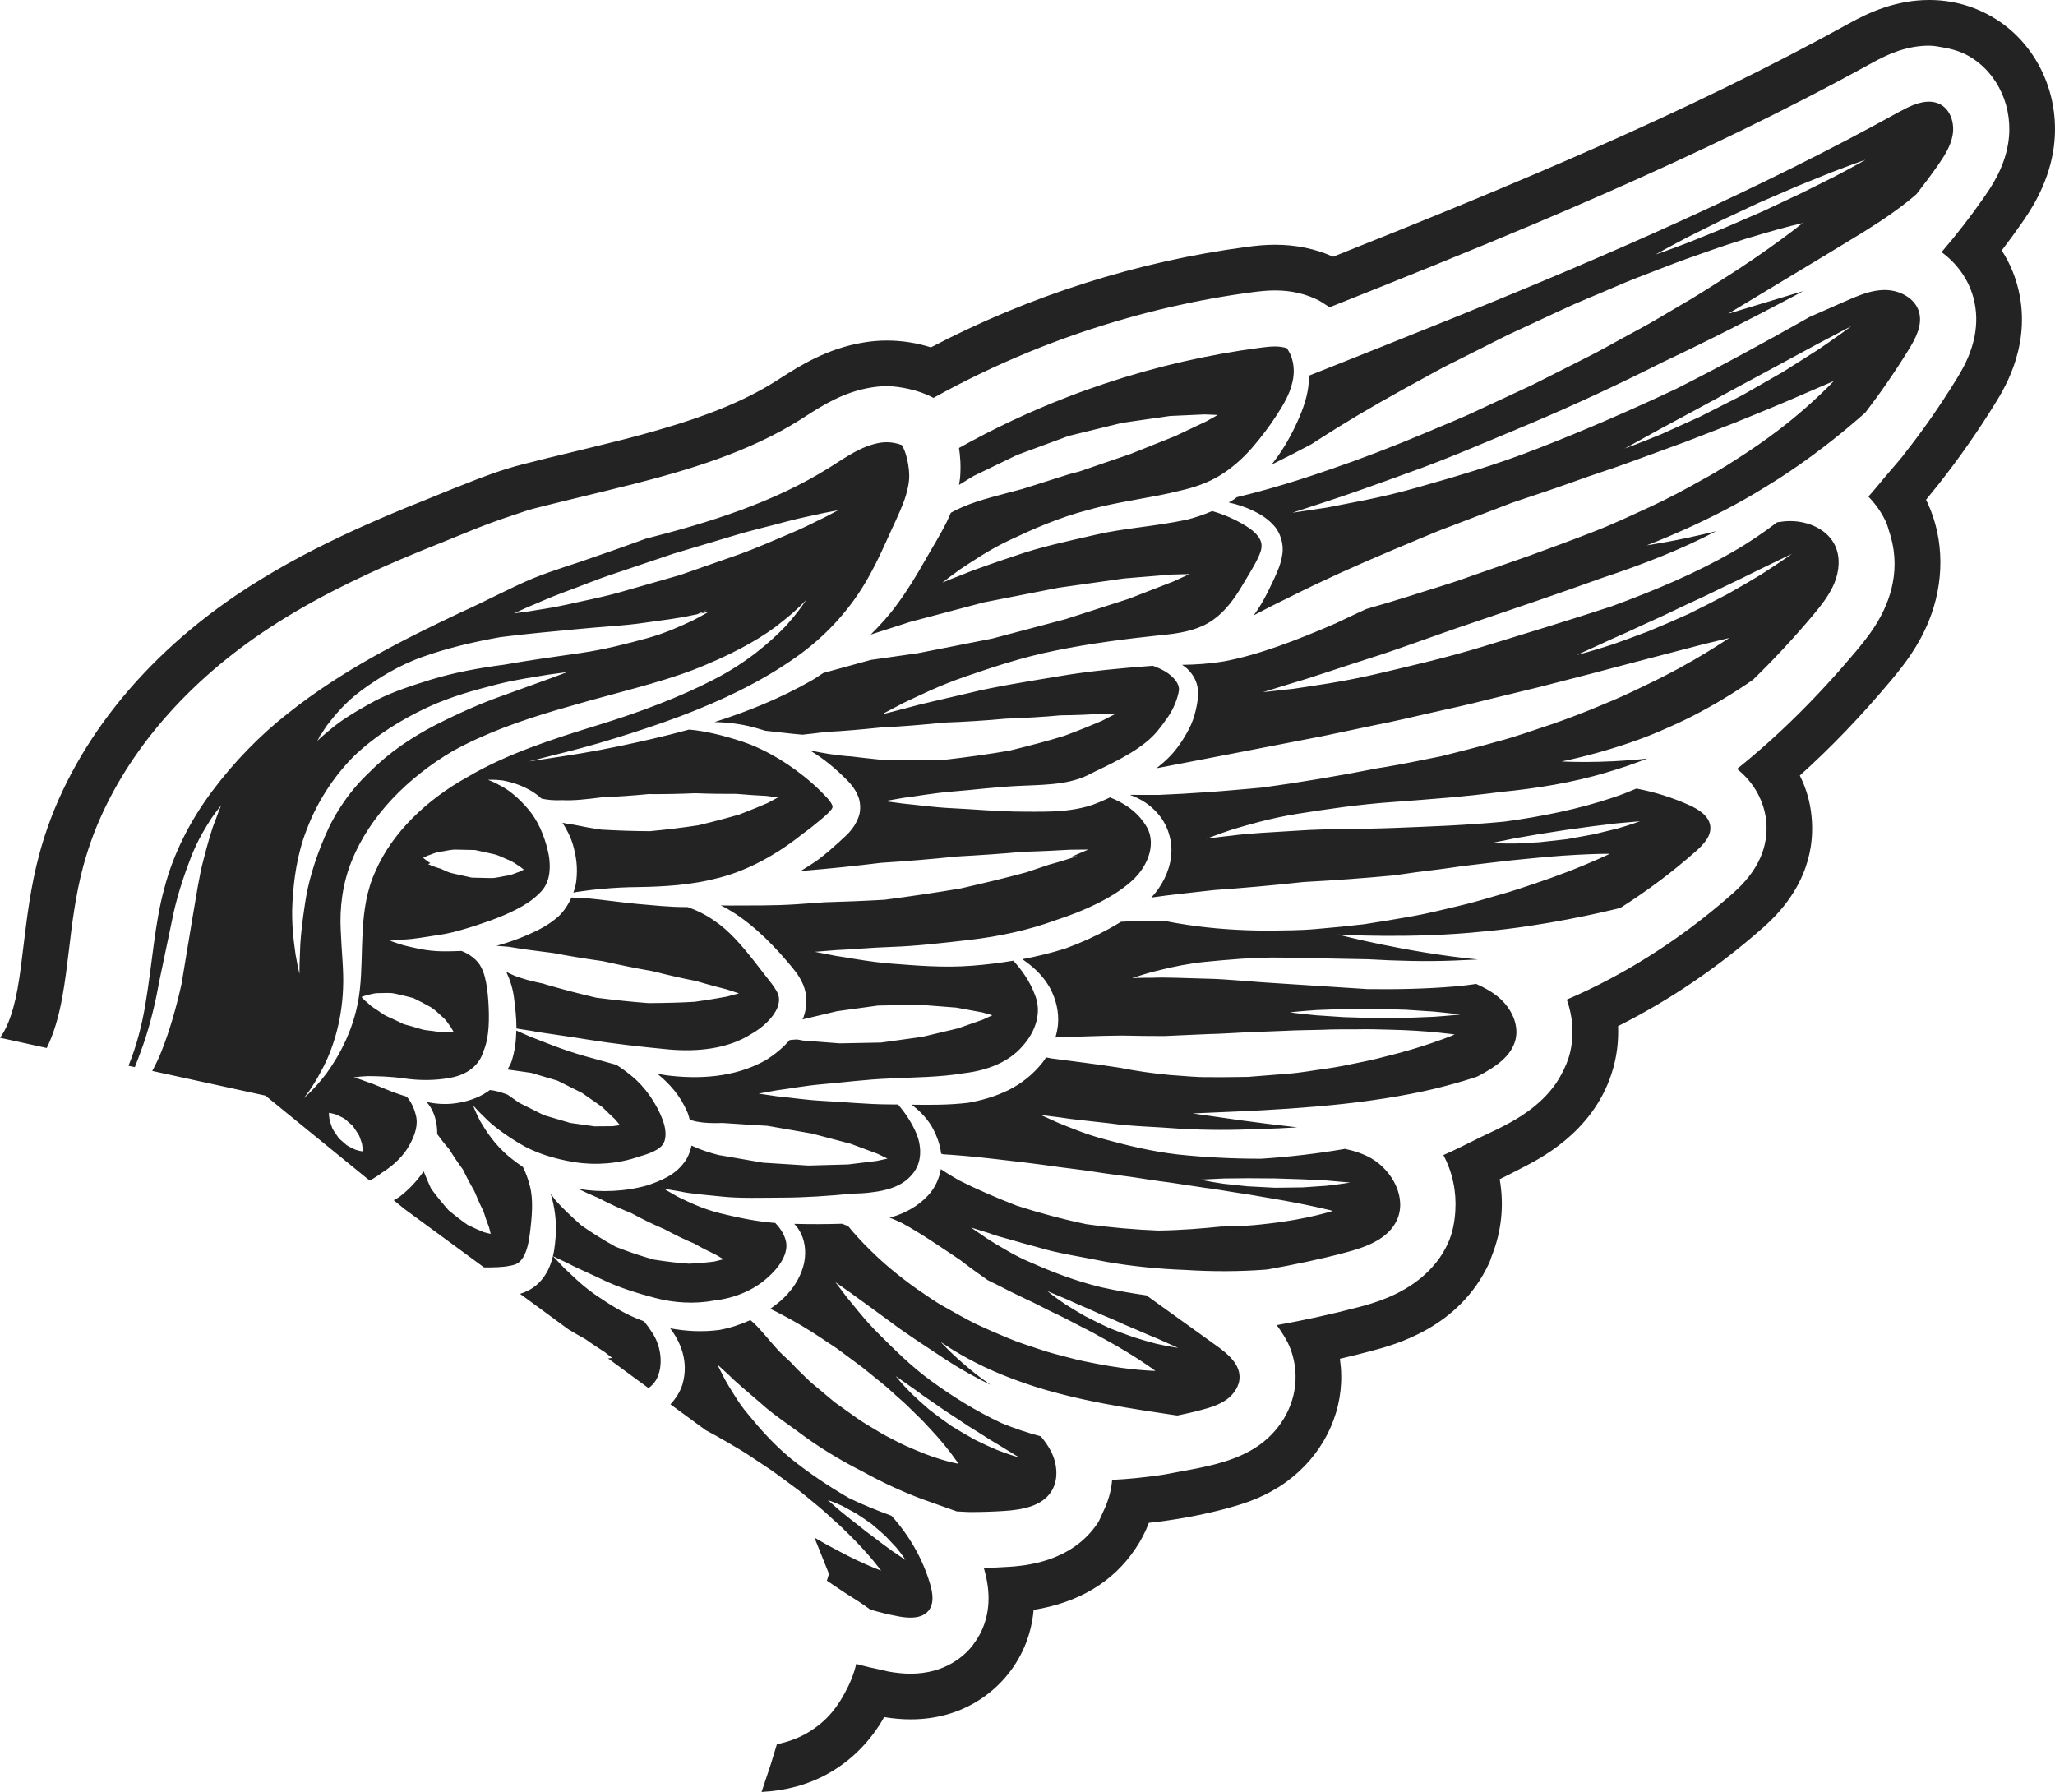 <svg version="1.1" id="图层_1" x="0px" y="0px" width="115.045px" height="100.314px" viewBox="0 0 115.045 100.314" enable-background="new 0 0 115.045 100.314" xml:space="preserve" xmlns="http://www.w3.org/2000/svg" xmlns:xlink="http://www.w3.org/1999/xlink" xmlns:xml="http://www.w3.org/XML/1998/namespace">
  <path fill="#232323" d="M113.167,12.511c-0.355,0.508-0.725,1.014-1.104,1.509c0.38,0.591,0.672,1.232,0.859,1.903
	c0.902,3.197-0.676,5.766-1.193,6.608c-0.944,1.532-1.985,3.029-3.101,4.449c-0.04,0.055-0.078,0.105-0.121,0.155
	c-0.233,0.295-0.462,0.577-0.682,0.843c0.039,0.073,0.072,0.147,0.106,0.219c0.917,2.018,0.931,4.426,0.034,6.607
	c-0.557,1.354-1.332,2.374-2.084,3.269c-1.676,2.002-3.367,3.764-5.122,5.342c0.354,0.707,0.578,1.471,0.654,2.262
	c0.17,1.609-0.159,3.991-2.676,6.221c-2.522,2.235-5.26,4.092-8.153,5.545c0.027,0.672-0.032,1.347-0.184,2.008
	c-0.834,3.623-3.917,5.256-4.936,5.797l-0.202,0.104c-0.04,0.021-0.079,0.042-0.12,0.061c-0.398,0.208-0.792,0.407-1.185,0.603
	c0.259,1.447,0.102,2.916-0.438,4.28c-0.054,0.136-0.089,0.275-0.151,0.411c-1.681,3.626-5.268,4.571-6.624,4.928
	c-0.565,0.153-1.146,0.295-1.728,0.43c0,0.011,0,0.025,0,0.037c0.041,0.289,0.066,0.584,0.07,0.879
	c0.041,2.306-1.092,4.521-3.029,5.942c-0.023,0.017-0.041,0.035-0.06,0.047c-1.098,0.788-2.188,1.163-3.134,1.42
	c-0.039,0.012-0.084,0.029-0.123,0.038c-1.436,0.385-2.914,0.662-4.42,0.82c-0.194,0.51-0.445,0.992-0.746,1.438
	c-1.248,1.868-3.165,3.024-5.709,3.438c-0.117,1.333-0.601,2.563-1.439,3.604c-0.754,0.941-2.468,2.523-5.451,2.523
	c-0.476,0-0.96-0.042-1.476-0.126c-0.75,1.335-1.833,2.435-3.148,3.167c-1.118,0.624-2.368,0.955-3.716,1.023l0.512-1.537
	l0.346-1.134c0.576-0.119,1.117-0.308,1.615-0.582c0.359-0.203,0.693-0.441,0.995-0.714c0.493-0.446,0.886-0.997,1.206-1.599
	c0.271-0.498,0.493-1.027,0.627-1.604c0.465,0.137,0.961,0.246,1.463,0.35c0.121,0.021,0.227,0.06,0.348,0.083
	c0.443,0.076,0.842,0.117,1.229,0.117c1.916,0,2.994-0.979,3.461-1.563c0.022-0.027,0.043-0.063,0.063-0.092
	c0.457-0.601,0.888-1.507,0.839-2.77c-0.02-0.44-0.094-0.926-0.25-1.456c-0.003-0.012-0.006-0.025-0.012-0.038
	c0.459-0.011,0.914-0.032,1.363-0.061c0.102-0.007,0.233-0.019,0.375-0.027c0.169-0.019,0.356-0.037,0.569-0.067
	c0.394-0.061,0.854-0.156,1.334-0.32c0.96-0.329,1.992-0.926,2.733-2.035c0.119-0.177,0.185-0.385,0.281-0.578
	c0.281-0.577,0.482-1.193,0.529-1.844c0.901-0.041,1.789-0.136,2.667-0.26c0.353-0.049,0.695-0.122,1.044-0.187
	c0.707-0.128,1.418-0.255,2.104-0.438c0.321-0.084,0.653-0.188,0.984-0.312c0.139-0.053,0.276-0.109,0.415-0.172
	c0.344-0.154,0.687-0.338,1.029-0.582c0.322-0.231,0.611-0.494,0.865-0.785c0.252-0.291,0.469-0.606,0.643-0.938
	c0.348-0.665,0.531-1.401,0.519-2.148c-0.006-0.304-0.039-0.588-0.095-0.853c-0.057-0.271-0.135-0.523-0.23-0.757
	c-0.126-0.305-0.287-0.575-0.454-0.831c-0.092-0.137-0.181-0.279-0.282-0.397c1.584-0.284,3.125-0.625,4.625-1.019
	c0.781-0.208,2.285-0.623,3.532-1.691c0.551-0.473,1.06-1.063,1.42-1.844c0.274-0.588,0.386-1.212,0.427-1.843
	c0.067-1.063-0.148-2.149-0.668-3.125c0.706-0.307,1.417-0.672,2.13-1.025c0.363-0.178,0.72-0.333,1.085-0.521
	c0.003-0.004,0.004-0.004,0.012-0.004c0.005-0.004,0.014-0.004,0.014-0.004v-0.007c0.072-0.041,0.15-0.075,0.226-0.115
	c0.603-0.319,1.921-1.029,2.824-2.321c0.111-0.159,0.21-0.331,0.308-0.51c0.209-0.385,0.394-0.801,0.504-1.277
	c0.165-0.727,0.165-1.476,0.008-2.203c-0.051-0.241-0.117-0.479-0.206-0.716c0.831-0.356,1.651-0.749,2.456-1.179
	c2.422-1.29,4.732-2.898,6.871-4.795c1.374-1.213,1.987-2.573,1.838-4.047c-0.039-0.356-0.138-0.831-0.383-1.338
	c-0.121-0.257-0.277-0.517-0.482-0.782c-0.202-0.262-0.455-0.523-0.765-0.773c2.315-1.856,4.528-4.049,6.675-6.608
	c0.065-0.079,0.132-0.163,0.201-0.245c0.526-0.642,1.084-1.392,1.479-2.356c0.157-0.382,0.276-0.776,0.354-1.168
	c0.205-1.021,0.114-2.043-0.211-2.972c-0.051-0.146-0.078-0.297-0.142-0.434c-0.122-0.272-0.271-0.535-0.441-0.78
	c-0.168-0.24-0.355-0.47-0.563-0.684c0.332-0.361,0.65-0.77,0.978-1.155c0.323-0.388,0.657-0.749,0.978-1.154
	c0.006-0.006,0.017-0.009,0.017-0.009l-0.003-0.006l-0.005-0.004c0.521-0.657,1.031-1.343,1.53-2.053
	c0.493-0.712,0.983-1.452,1.454-2.222c0.05-0.084,0.115-0.187,0.183-0.305c0.273-0.469,0.644-1.193,0.814-2.07
	c0.127-0.662,0.144-1.407-0.081-2.206c-0.285-1.015-0.923-1.881-1.769-2.5c0.842-0.983,1.637-2.003,2.371-3.062
	c0.393-0.564,1.122-1.611,1.352-2.992c0.338-2.002-0.551-3.983-2.207-4.926c-0.449-0.256-0.941-0.397-1.449-0.482
	c-0.252-0.045-0.501-0.096-0.768-0.096c-0.639,0-1.23,0.127-1.767,0.31c-0.532,0.184-1.008,0.426-1.409,0.647
	c-1.211,0.668-2.434,1.32-3.668,1.957c-4.932,2.548-10.024,4.852-15.156,7.023c-3.85,1.628-7.72,3.18-11.555,4.706
	c-0.07-0.051-0.15-0.094-0.224-0.141c-0.114-0.077-0.229-0.158-0.353-0.224c-0.726-0.379-1.562-0.577-2.475-0.577
	c-0.453,0-0.864,0.047-1.242,0.096c-1.557,0.203-3.111,0.486-4.648,0.839c-0.771,0.178-1.534,0.374-2.297,0.589
	c-3.803,1.062-7.493,2.577-10.941,4.491c-0.428-0.231-0.896-0.393-1.39-0.503c-0.396-0.086-0.803-0.151-1.223-0.151
	c-0.289,0-0.579,0.024-0.86,0.071c-1.559,0.249-2.736,1.008-3.685,1.613l-0.185,0.12l-0.141,0.089
	c-2.862,1.798-6.225,2.8-9.428,3.616c-0.138,0.031-0.275,0.065-0.412,0.099c-0.698,0.176-1.395,0.348-2.09,0.514
	c-0.999,0.242-2,0.483-2.997,0.738c-0.339,0.087-0.657,0.213-0.984,0.317c-1.028,0.329-2.024,0.708-2.971,1.103
	c-0.388,0.159-0.774,0.319-1.157,0.472c-0.726,0.284-1.507,0.604-2.324,0.951c-2.445,1.046-5.209,2.384-7.765,4.117
	c-4.475,3.036-7.75,6.97-9.391,11.225c-0.231,0.61-0.433,1.225-0.599,1.843c-0.43,1.611-0.62,3.185-0.8,4.706
	c-0.11,0.906-0.215,1.768-0.366,2.597c-0.204,1.138-0.496,2.089-0.872,2.859L0,58.095c0.268-0.348,0.689-1.121,0.983-2.741
	c0.136-0.755,0.235-1.579,0.338-2.449c0.188-1.529,0.392-3.268,0.872-5.057c1.481-5.552,5.396-10.707,11.024-14.524
	c0.933-0.631,1.889-1.207,2.841-1.743c1.038-0.583,2.065-1.098,3.08-1.579c1.662-0.786,3.263-1.458,4.662-2.008
	c0.354-0.14,0.708-0.287,1.122-0.458c0.342-0.143,0.73-0.29,1.095-0.435c0.994-0.398,2.043-0.797,3.196-1.095
	c1.01-0.262,2.021-0.507,3.052-0.753c0.819-0.201,1.638-0.396,2.456-0.605c0.824-0.207,1.652-0.434,2.479-0.68
	c2.192-0.645,4.354-1.448,6.203-2.613l0.318-0.203c1.029-0.656,2.577-1.65,4.658-1.984c0.413-0.068,0.842-0.104,1.268-0.104
	c0.841,0,1.679,0.131,2.468,0.382c5.497-2.883,11.591-4.823,17.7-5.625c0.438-0.059,0.967-0.119,1.573-0.119
	c1.165,0,2.255,0.225,3.246,0.669c10.055-4.006,19.826-8.055,28.948-13.094C104.576,0.729,106.114,0,107.995,0
	c1.245,0,2.416,0.309,3.483,0.916c2.579,1.471,3.974,4.513,3.462,7.566C114.614,10.423,113.638,11.834,113.167,12.511z
	 M21.385,65.648c-0.22,0.17-0.452,0.313-0.69,0.443l-5.836-4.756l-6.336-1.382c0.191-0.356,0.374-0.727,0.527-1.123
	c0.461-1.166,0.82-2.444,1.11-3.729c0.21-1.28,0.423-2.555,0.622-3.756c0.207-1.182,0.36-2.288,0.609-3.212
	c0.239-0.921,0.452-1.697,0.67-2.219c0.139-0.403,0.252-0.669,0.297-0.776c0.018-0.038,0.025-0.058,0.025-0.058
	s-0.211,0.249-0.54,0.721c-0.155,0.243-0.344,0.541-0.541,0.89c-0.196,0.352-0.398,0.763-0.583,1.225
	c-0.354,0.922-0.742,2.019-1.007,3.217c-0.249,1.188-0.516,2.454-0.778,3.721c-0.227,1.253-0.518,2.486-0.905,3.598
	c-0.156,0.449-0.317,0.878-0.481,1.289l-0.355-0.077c0.463-1.133,0.761-2.317,0.952-3.475c0.39-2.304,0.507-4.488,1.06-6.478
	c0.493-1.913,1.451-3.792,2.674-5.42c1.222-1.635,2.672-3.127,4.228-4.346c3.149-2.51,6.633-4.211,9.645-5.643
	c1.558-0.7,2.907-1.441,4.133-1.944c0.601-0.242,1.205-0.445,1.767-0.634c0.287-0.093,0.557-0.183,0.818-0.269
	c0.26-0.088,0.505-0.172,0.732-0.253c0.465-0.161,0.881-0.306,1.242-0.432c0.179-0.065,0.348-0.124,0.502-0.178
	c0.765-0.272,1.177-0.427,1.177-0.427c3.591-0.914,7.187-2.028,10.323-3.998c0.899-0.567,1.791-1.214,2.841-1.384
	c0.119-0.017,0.239-0.026,0.361-0.026c0.288,0,0.571,0.058,0.841,0.159c0.057,0.098,0.142,0.258,0.222,0.517
	c0.095,0.305,0.183,0.743,0.189,1.166c0.007,0.19-0.017,0.427-0.074,0.69c-0.055,0.267-0.139,0.564-0.257,0.87
	c-0.223,0.593-0.622,1.399-0.971,2.184c-0.357,0.794-0.737,1.582-1.198,2.348c-0.913,1.524-2.208,2.949-3.819,4.085
	c-2.01,1.43-4.295,2.485-6.439,3.298c-1.282,0.484-2.514,0.883-3.604,1.223c-0.363,0.112-0.712,0.219-1.05,0.316
	c-1.005,0.288-1.864,0.508-2.517,0.667c-0.864,0.219-1.359,0.346-1.359,0.346s0.506-0.077,1.389-0.212
	c0.889-0.13,2.152-0.33,3.658-0.642c1.171-0.247,2.503-0.541,3.912-0.929c0.794,0.062,1.857,0.294,3.051,0.695
	c1.281,0.441,2.645,1.25,3.873,2.333c0.302,0.265,0.607,0.574,0.872,0.865c0.118,0.142,0.202,0.273,0.229,0.355
	c0.025,0.087,0.015,0.077-0.001,0.132c-0.028,0.111-0.323,0.4-0.684,0.692c-0.343,0.291-0.697,0.568-1.056,0.826
	c-1.396,1.108-2.976,1.975-4.566,2.389c-0.393,0.104-0.786,0.193-1.18,0.259c-0.392,0.068-0.786,0.119-1.172,0.158
	c-0.776,0.075-1.529,0.102-2.23,0.112c-1.401,0.012-2.6,0.148-3.422,0.273c-0.068,0.013-0.124,0.026-0.188,0.039
	c0.081-0.226,0.145-0.452,0.167-0.677c0.042-0.36,0.042-0.705,0.007-1.034c-0.036-0.331-0.105-0.647-0.189-0.945
	c-0.136-0.471-0.352-0.881-0.594-1.257c0.207,0.051,0.415,0.084,0.632,0.11c0.498,0.105,1.015,0.199,1.543,0.274
	c0.866,0.052,1.795,0.083,2.724,0.088c0.927-0.088,1.848-0.199,2.705-0.33c0.85-0.201,1.636-0.412,2.303-0.606
	c0.665-0.254,1.203-0.481,1.579-0.642c0.372-0.198,0.578-0.31,0.578-0.31s-0.236-0.031-0.648-0.087
	c-0.406-0.02-0.986-0.052-1.677-0.113c-0.678,0.003-1.47-0.003-2.313-0.037c-0.837,0.038-1.729,0.056-2.618,0.049
	c-0.887,0.087-1.778,0.144-2.616,0.182c-0.847,0.108-1.585,0.191-2.21,0.157c-0.445,0.024-0.84-0.014-1.16-0.089
	c-0.034-0.033-0.067-0.068-0.103-0.097c-0.745-0.615-1.546-0.812-2.059-0.916c-0.536-0.066-0.831-0.033-0.831-0.033
	s0.293,0.091,0.726,0.34c0.223,0.113,0.474,0.282,0.732,0.501c0.259,0.216,0.524,0.482,0.784,0.787
	c0.529,0.604,0.917,1.476,1.121,2.392c0.105,0.457,0.129,0.943,0.045,1.369c-0.093,0.432-0.277,0.743-0.604,1.031
	c-0.618,0.621-1.736,1.116-2.68,1.46c-0.486,0.17-0.961,0.332-1.425,0.466c-0.459,0.139-0.903,0.25-1.324,0.317
	c-0.835,0.127-1.556,0.257-2.069,0.275c-0.51,0.058-0.81,0.059-0.81,0.059s0.276,0.11,0.782,0.264
	c0.506,0.119,1.248,0.327,2.164,0.337c0.334,0.004,0.701-0.005,1.078-0.021c0.146,0.056,0.287,0.126,0.422,0.209
	c0.135,0.086,0.263,0.185,0.376,0.298c0.122,0.115,0.225,0.254,0.306,0.414c0.082,0.157,0.149,0.336,0.199,0.529
	c0.104,0.389,0.158,0.837,0.195,1.316c0.064,0.973,0.069,2.074-0.273,2.855c-0.24,0.808-0.922,1.297-1.805,1.471
	c-0.868,0.172-1.788,0.166-2.609,0.046c-0.821-0.118-1.557-0.127-2.055-0.131c-0.507,0.022-0.788,0.073-0.788,0.073
	s0.281,0.071,0.735,0.248c0.471,0.138,1.086,0.46,1.896,0.724c0.104,0.035,0.218,0.071,0.329,0.105
	c0.22,0.239,0.407,0.605,0.51,1.019c0.15,0.536-0.031,1.112-0.354,1.693C22.604,64.695,22.037,65.243,21.385,65.648z M21.188,55.597
	c-0.274-0.003-0.524,0.094-0.685,0.122c-0.171,0.059-0.267,0.093-0.267,0.093s0.07,0.075,0.194,0.203
	c0.067,0.048,0.141,0.119,0.23,0.199c0.085,0.082,0.184,0.162,0.297,0.23c0.228,0.128,0.468,0.354,0.754,0.472
	c0.288,0.126,0.593,0.269,0.89,0.419c0.322,0.085,0.645,0.174,0.943,0.268c0.298,0.1,0.626,0.088,0.881,0.145
	c0.257,0.046,0.516,0.009,0.679,0.022c0.179-0.014,0.281-0.022,0.281-0.022s-0.051-0.088-0.142-0.244
	c-0.107-0.127-0.23-0.365-0.438-0.542c-0.101-0.087-0.209-0.196-0.33-0.303c-0.117-0.106-0.247-0.214-0.394-0.296
	c-0.294-0.164-0.611-0.328-0.934-0.487c-0.347-0.094-0.696-0.179-1.021-0.249C21.796,55.551,21.459,55.604,21.188,55.597z
	 M26.598,47.585c-0.355-0.011-0.713-0.018-1.044-0.023c-0.336-0.013-0.663,0.095-0.935,0.125c-0.272,0.037-0.511,0.166-0.673,0.211
	c-0.163,0.076-0.26,0.122-0.26,0.122s0.083,0.064,0.226,0.179c0.05,0.029,0.112,0.077,0.18,0.119
	c-0.071,0.037-0.123,0.058-0.123,0.058s0.081,0.037,0.225,0.099c0.118,0.034,0.289,0.108,0.483,0.157
	c0.216,0.099,0.447,0.224,0.714,0.273c0.326,0.072,0.671,0.151,1.022,0.226c0.355,0.011,0.711,0.016,1.047,0.024
	c0.334,0.008,0.666-0.103,0.938-0.136c0.138-0.019,0.263-0.062,0.378-0.104c0.11-0.046,0.213-0.085,0.292-0.108
	c0.165-0.08,0.259-0.124,0.259-0.124s-0.086-0.065-0.23-0.177c-0.146-0.081-0.35-0.255-0.608-0.357
	c-0.254-0.093-0.543-0.27-0.87-0.338C27.294,47.739,26.946,47.661,26.598,47.585z M28.78,34.335c0,0,0.018,0,0.056-0.007
	c0.034-0.005,0.089-0.011,0.16-0.022c0.141-0.017,0.342-0.043,0.606-0.08c0.51-0.093,1.265-0.181,2.134-0.38
	c0.869-0.202,1.904-0.389,2.981-0.694c1.075-0.306,2.22-0.635,3.366-0.964c1.127-0.395,2.254-0.788,3.305-1.157
	c0.525-0.19,1.028-0.395,1.503-0.593c0.472-0.199,0.915-0.393,1.331-0.564c0.414-0.172,0.787-0.346,1.116-0.507
	c0.325-0.163,0.611-0.305,0.851-0.416c0.464-0.245,0.729-0.386,0.729-0.386s-0.296,0.058-0.812,0.156
	c-0.507,0.122-1.249,0.252-2.111,0.485c-0.862,0.242-1.884,0.464-2.944,0.79c-1.068,0.319-2.209,0.657-3.347,0.999
	c-1.126,0.378-2.248,0.758-3.306,1.115c-1.058,0.344-2.021,0.759-2.861,1.058c-0.839,0.308-1.519,0.632-2.002,0.823
	c-0.119,0.058-0.229,0.104-0.32,0.146c-0.188,0.085-0.316,0.146-0.385,0.175C28.799,34.328,28.78,34.335,28.78,34.335z
	 M17.949,41.155c-0.119,0.203-0.188,0.322-0.188,0.322s0.019-0.015,0.053-0.047c0.061-0.061,0.191-0.183,0.383-0.346
	c0.096-0.081,0.205-0.173,0.332-0.275c0.486-0.418,1.254-0.912,2.189-1.425c0.934-0.534,2.119-0.94,3.391-1.333
	c1.274-0.392,2.688-0.655,4.125-0.842c1.427-0.256,2.886-0.448,4.262-0.651c1.38-0.199,2.657-0.536,3.74-0.833
	c1.091-0.299,1.947-0.716,2.54-0.984c0.584-0.303,0.901-0.498,0.901-0.498s-0.165,0.044-0.453,0.104
	c0.232-0.129,0.365-0.211,0.365-0.211s-0.197,0.097-0.556,0.251c-0.107,0.023-0.225,0.045-0.354,0.07
	c-0.628,0.145-1.544,0.259-2.623,0.409c-1.081,0.163-2.358,0.214-3.73,0.353c-1.364,0.136-2.842,0.256-4.331,0.451
	c-1.479,0.265-2.964,0.612-4.313,1.095c-0.34,0.118-0.665,0.253-0.98,0.399c-0.629,0.293-1.204,0.626-1.723,0.97
	c-0.261,0.168-0.505,0.34-0.736,0.511c-0.232,0.171-0.445,0.344-0.638,0.519c-0.192,0.176-0.368,0.35-0.528,0.521
	c-0.316,0.339-0.566,0.659-0.769,0.918c-0.114,0.164-0.202,0.304-0.276,0.426c-0.149,0.178-0.234,0.289-0.234,0.289
	S17.853,41.254,17.949,41.155z M16.813,52.853c0.039-0.624,0.129-1.396,0.262-2.262c0.164-1.16,0.553-2.468,1.117-3.777
	c0.141-0.329,0.296-0.658,0.475-0.978c0.174-0.317,0.37-0.632,0.582-0.938c0.418-0.608,0.911-1.181,1.461-1.693
	c0.534-0.54,1.121-1.024,1.736-1.458c0.617-0.43,1.264-0.815,1.904-1.145c1.292-0.66,2.549-1.218,3.668-1.614
	c1.118-0.404,2.055-0.746,2.708-0.98c0.656-0.243,1.032-0.384,1.032-0.384s-0.399,0.053-1.091,0.148
	c-0.689,0.123-1.687,0.247-2.856,0.543c-1.164,0.304-2.547,0.656-3.939,1.312c-1.387,0.654-2.814,1.522-4.031,2.678
	c-1.191,1.185-2.103,2.64-2.654,4.095c-0.576,1.452-0.744,2.902-0.814,4.116c-0.019,0.304-0.022,0.599-0.015,0.874
	c0.005,0.277,0.02,0.541,0.04,0.785c0.042,0.494,0.102,0.918,0.15,1.265c0.119,0.695,0.221,1.083,0.221,1.083
	s-0.013-0.404,0.022-1.098C16.793,53.255,16.802,53.062,16.813,52.853z M18.278,60.089c0.348-0.485,0.754-1.119,1.103-1.9
	c0.349-0.779,0.646-1.712,0.763-2.781c0.241-2.125-0.106-4.515,0.877-6.639c0.933-2.163,2.89-4.017,5.136-5.262
	c2.233-1.321,4.801-2.135,7.227-2.887c2.432-0.742,4.714-1.612,6.56-2.571c1.863-0.949,3.195-2.12,4.025-2.982
	c0.812-0.899,1.162-1.485,1.162-1.485s-0.451,0.521-1.38,1.247c-0.91,0.752-2.363,1.602-4.205,2.371
	c-1.84,0.803-4.115,1.351-6.575,2.03c-0.613,0.173-1.239,0.352-1.878,0.538c-1.908,0.571-3.893,1.251-5.771,2.291
	c-2.446,1.45-4.605,3.567-5.639,6.153c-0.522,1.279-0.672,2.666-0.608,3.861c0.046,1.206,0.179,2.285,0.131,3.263
	c-0.074,1.945-0.638,3.558-1.202,4.578c-0.271,0.524-0.524,0.916-0.707,1.177c-0.192,0.257-0.294,0.394-0.294,0.394
	s0.124-0.115,0.357-0.338C17.589,60.918,17.911,60.573,18.278,60.089z M20.31,64.455c0,0-0.003-0.059-0.007-0.159
	c-0.021-0.086-0.016-0.236-0.069-0.37c-0.056-0.129-0.087-0.311-0.185-0.449c-0.095-0.142-0.192-0.292-0.296-0.444
	c-0.134-0.119-0.272-0.239-0.398-0.349c-0.123-0.116-0.301-0.167-0.425-0.241c-0.122-0.069-0.274-0.087-0.359-0.116
	c-0.101-0.018-0.157-0.028-0.157-0.028s0.003,0.059,0.006,0.162c0.021,0.087,0.018,0.238,0.069,0.371
	c0.057,0.129,0.086,0.313,0.184,0.453c0.095,0.14,0.196,0.287,0.297,0.438c0.137,0.12,0.271,0.239,0.399,0.353
	c0.129,0.112,0.304,0.167,0.424,0.238c0.125,0.07,0.274,0.087,0.359,0.118C20.251,64.448,20.31,64.455,20.31,64.455z M38.498,50.779
	c-1.03,0.009-1.988-0.11-2.824-0.176c-1.054-0.104-1.961-0.238-2.692-0.304c-0.246-0.022-0.471-0.037-0.674-0.039
	c-0.115-0.01-0.213-0.011-0.318-0.016c-0.174,0.395-0.418,0.765-0.713,1.046c-0.55,0.493-1.152,0.792-1.712,1.035
	c-0.557,0.244-1.124,0.444-1.687,0.599c-0.027,0.012-0.058,0.014-0.09,0.023c0.218,0.019,0.449,0.04,0.697,0.056
	c0.725,0.126,1.573,0.237,2.473,0.346c0.892,0.171,1.838,0.326,2.793,0.458c0.938,0.213,1.883,0.404,2.771,0.559
	c0.884,0.222,1.719,0.413,2.438,0.55c0.714,0.212,1.316,0.368,1.739,0.475c0.428,0.143,0.671,0.219,0.671,0.219
	s-0.249,0.068-0.68,0.182c-0.437,0.081-1.057,0.187-1.81,0.29c-0.753,0.047-1.627,0.068-2.573,0.074
	c-0.937-0.07-1.934-0.175-2.931-0.304c-0.976-0.229-1.943-0.484-2.847-0.746c-0.034-0.014-0.062-0.026-0.093-0.036
	c-0.419-0.086-0.84-0.18-1.239-0.312c-0.311-0.088-0.589-0.216-0.854-0.353c0.214,0.452,0.368,0.943,0.43,1.431
	c0.068,0.551,0.14,1.131,0.14,1.742c0.204,0.032,0.474,0.073,0.822,0.128c0.192,0.04,0.407,0.071,0.641,0.109
	c0.704,0.108,1.578,0.225,2.57,0.389c1.313,0.214,2.893,0.394,4.491,0.546c1.596,0.14,3.3-0.024,4.607-0.857
	c0.654-0.363,1.251-0.926,1.477-1.484c0.106-0.288,0.12-0.507,0.041-0.737c-0.086-0.249-0.31-0.548-0.575-0.878
	c-0.255-0.329-0.502-0.652-0.747-0.962c-0.732-0.93-1.437-1.745-2.225-2.271C39.511,51.201,38.99,50.953,38.498,50.779z
	 M36.836,77.025c0.147-0.365,0.181-0.796,0.124-1.223c-0.029-0.214-0.084-0.424-0.157-0.624c-0.073-0.2-0.168-0.388-0.279-0.557
	c-0.149-0.236-0.304-0.449-0.469-0.65c-1.094-0.389-1.989-0.988-2.733-1.493c-0.795-0.552-1.352-1.14-1.759-1.513
	c-0.383-0.409-0.603-0.642-0.603-0.642s0.287,0.138,0.79,0.377c0.483,0.261,1.216,0.569,2.043,0.965
	c0.83,0.399,1.847,0.725,2.897,0.999c1.055,0.278,2.211,0.347,3.312,0.138c1.108-0.127,2.162-0.562,2.919-1.235
	c0.757-0.645,1.27-1.471,1.058-2.156c-0.099-0.36-0.324-0.68-0.575-0.946c-1.141-0.09-2.203-0.33-3.104-0.548
	c-1.011-0.253-1.796-0.651-2.333-0.908c-0.136-0.075-0.251-0.14-0.351-0.199c-0.308-0.173-0.465-0.277-0.465-0.277
	s0.084,0.018,0.24,0.052c0.155,0.026,0.387,0.069,0.679,0.113c0.285,0.066,0.64,0.112,1.045,0.157
	c0.201,0.022,0.419,0.045,0.643,0.065c0.225,0.022,0.46,0.045,0.707,0.07c0.984,0.101,2.138,0.059,3.369,0.055
	c1.23-0.005,2.55-0.093,3.878-0.223c0.33-0.006,0.651-0.022,0.959-0.057c0.306-0.034,0.599-0.08,0.87-0.147
	c0.548-0.136,1.018-0.353,1.363-0.697c0.34-0.33,0.532-0.696,0.593-1.148c0.059-0.447-0.029-0.93-0.202-1.337
	c-0.139-0.323-0.305-0.621-0.481-0.888c-0.175-0.27-0.361-0.509-0.534-0.716c-0.153,0-0.303-0.004-0.448-0.004
	c-1.362-0.005-2.634-0.145-3.726-0.195c-1.089-0.058-2.002-0.209-2.635-0.263c-0.639-0.096-1-0.148-1-0.148s0.36-0.066,0.994-0.181
	c0.635-0.078,1.54-0.257,2.629-0.351c1.084-0.088,2.354-0.262,3.711-0.313c1.363-0.07,2.834-0.069,4.146-0.296
	c1.335-0.152,2.529-0.629,3.289-1.511c0.772-0.849,1.069-1.91,0.72-2.82c-0.293-0.831-0.812-1.511-1.229-1.968
	c-0.762,0.126-1.527,0.22-2.262,0.277c-1.667,0.135-3.215-0.014-4.521-0.11c-0.33-0.024-0.641-0.059-0.939-0.095
	c-0.894-0.112-1.641-0.261-2.207-0.339c-0.754-0.147-1.184-0.231-1.184-0.231s0.437-0.037,1.201-0.096
	c0.765-0.027,1.852-0.135,3.143-0.18c1.296-0.042,2.794-0.214,4.366-0.396c1.574-0.186,3.229-0.53,4.783-1.101
	c1.549-0.503,3.154-1.222,4.209-2.156c1.043-0.912,1.45-2.276,0.791-3.201c-0.512-0.804-1.312-1.259-1.976-1.515
	c-0.028,0.012-0.055,0.029-0.079,0.042c-0.339,0.155-0.757,0.347-1.19,0.468c-0.424,0.117-0.846,0.184-1.256,0.229
	c-0.817,0.081-1.583,0.062-2.299,0.059c-1.44-0.001-2.787-0.137-3.938-0.188c-1.152-0.053-2.115-0.202-2.786-0.259
	c-0.673-0.093-1.062-0.141-1.062-0.141s0.387-0.069,1.056-0.185c0.668-0.078,1.625-0.263,2.774-0.356
	c1.151-0.087,2.492-0.27,3.932-0.323c0.722-0.03,1.446-0.051,2.128-0.154c0.345-0.053,0.67-0.127,0.979-0.23
	c0.15-0.048,0.298-0.109,0.448-0.18c0.15-0.07,0.308-0.152,0.483-0.24c1.323-0.63,2.705-1.321,3.471-2.254
	c0.2-0.242,0.394-0.506,0.579-0.775c0.163-0.232,0.299-0.487,0.409-0.757c0.108-0.254,0.196-0.568,0.216-0.743
	c0.021-0.165-0.037-0.351-0.164-0.527c-0.321-0.439-0.814-0.68-1.297-0.854c-1.81,0.133-3.53,0.296-5.186,0.574
	c-0.465,0.079-0.92,0.154-1.369,0.228c-0.894,0.149-1.749,0.297-2.549,0.458c-0.401,0.081-0.783,0.165-1.154,0.257
	c-1.468,0.349-2.714,0.614-3.571,0.86c-0.863,0.224-1.359,0.35-1.359,0.35s0.453-0.238,1.247-0.656
	c0.809-0.375,1.964-0.958,3.421-1.459c1.46-0.5,3.173-1.087,5.071-1.464c1.877-0.39,3.988-0.662,5.963-0.869
	c0.967-0.086,1.873-0.257,2.584-0.673c0.711-0.402,1.279-1.086,1.755-1.845c0.438-0.745,1.028-1.638,1.196-2.2
	c0.075-0.293,0.048-0.504-0.119-0.756c-0.169-0.247-0.444-0.472-0.741-0.646c-0.635-0.392-1.275-0.65-1.866-0.818
	c-0.463,0.2-0.936,0.357-1.409,0.48c-1.872,0.394-3.582,0.477-5.176,0.858c-0.399,0.092-0.79,0.177-1.174,0.268
	c-0.384,0.087-0.759,0.179-1.124,0.268c-0.732,0.182-1.422,0.377-2.045,0.593c-0.31,0.104-0.613,0.207-0.899,0.302
	c-0.285,0.099-0.556,0.192-0.813,0.283c-0.512,0.18-0.956,0.34-1.313,0.493c-0.552,0.207-0.921,0.359-1.071,0.426
	c-0.048,0.021-0.076,0.03-0.076,0.03s0.023-0.019,0.065-0.053c0.13-0.1,0.444-0.344,0.929-0.69c0.658-0.426,1.591-1.087,2.826-1.662
	c1.23-0.579,2.696-1.236,4.359-1.666c1.646-0.467,3.514-0.66,5.115-1.071c0.816-0.181,1.568-0.447,2.236-0.852
	c0.668-0.407,1.263-0.939,1.779-1.521c0.511-0.587,0.975-1.201,1.377-1.819c0.409-0.621,0.74-1.207,0.879-1.781
	c0.223-0.79,0.06-1.54-0.295-2.013c-0.209-0.057-0.42-0.089-0.641-0.089c-0.274,0-0.557,0.032-0.83,0.069
	c-2.955,0.387-5.873,1.062-8.701,2.005c-0.708,0.237-1.41,0.485-2.104,0.757c-2.085,0.804-4.115,1.756-6.067,2.851
	c0.073,0.481,0.116,1.024,0.059,1.69c-0.016,0.128-0.038,0.255-0.059,0.378c0.248-0.151,0.519-0.316,0.815-0.499
	c0.711-0.347,1.542-0.747,2.433-1.177c0.925-0.342,1.911-0.707,2.896-1.068c1.018-0.25,2.037-0.501,2.994-0.732
	c0.979-0.141,1.891-0.272,2.675-0.384c0.803-0.037,1.462-0.066,1.931-0.087c0.471,0.018,0.742,0.03,0.742,0.03
	s-0.237,0.132-0.647,0.362c-0.423,0.199-1.017,0.483-1.735,0.821c-0.724,0.292-1.571,0.631-2.481,0.992
	c-0.917,0.315-1.894,0.649-2.87,0.986c-0.211,0.056-0.412,0.107-0.619,0.165c-0.842,0.267-1.701,0.539-2.572,0.815
	c-1.195,0.328-2.399,0.592-3.381,1.022c-0.227,0.095-0.438,0.203-0.64,0.314c-0.073,0.17-0.149,0.344-0.23,0.513
	c-0.405,0.81-0.82,1.452-1.259,2.233c-0.438,0.773-0.945,1.614-1.559,2.436c-0.419,0.574-0.912,1.114-1.436,1.636
	c0.695-0.226,1.438-0.463,2.212-0.712c1.319-0.35,2.72-0.721,4.124-1.091c1.424-0.277,2.848-0.56,4.185-0.82
	c1.347-0.191,2.604-0.369,3.682-0.521c1.097-0.091,2.002-0.164,2.642-0.217c0.482-0.01,0.809-0.02,0.941-0.025
	c0.044,0,0.069,0,0.069,0s-0.025,0.008-0.063,0.026c-0.121,0.058-0.428,0.192-0.868,0.395c-0.598,0.23-1.449,0.562-2.475,0.961
	c-1.035,0.337-2.248,0.724-3.541,1.14c-0.657,0.174-1.33,0.356-2.022,0.537c-0.685,0.183-1.386,0.369-2.083,0.551
	c-1.418,0.281-2.835,0.56-4.168,0.82c-0.93,0.132-1.812,0.254-2.626,0.374c-0.947,0.258-1.853,0.511-2.661,0.731
	c-0.22,0.139-0.432,0.295-0.656,0.42c-1.784,1.021-3.65,1.763-5.442,2.329c0.568,0.009,1.201,0.066,1.888,0.218
	c0.309,0.073,0.634,0.166,0.965,0.268c0.449,0.052,0.978,0.104,1.573,0.174c0.162,0.017,0.334,0.029,0.506,0.046
	c0.388-0.041,0.83-0.091,1.313-0.154c0.904-0.041,1.955-0.134,3.073-0.249c1.116-0.054,2.306-0.145,3.487-0.272
	c1.191-0.042,2.383-0.117,3.496-0.221c1.123-0.043,2.177-0.1,3.075-0.188c0.915-0.008,1.68-0.046,2.213-0.08
	c0.275,0,0.489,0.004,0.634,0.004c0.146,0,0.222,0,0.222,0s-0.018,0.008-0.049,0.024c-0.101,0.052-0.349,0.179-0.714,0.365
	c-0.498,0.214-1.211,0.509-2.087,0.833c-0.881,0.274-1.926,0.549-3.053,0.826c-1.137,0.197-2.361,0.369-3.588,0.509
	c-1.236,0.035-2.469,0.035-3.627,0.005c-0.605-0.061-1.188-0.125-1.737-0.193c-0.03-0.002-0.064-0.002-0.094-0.002
	c-0.765-0.06-1.483-0.188-2.151-0.329c0.371,0.224,0.736,0.474,1.09,0.762c0.366,0.297,0.704,0.61,1.059,0.973
	c0.182,0.197,0.381,0.434,0.526,0.773c0.157,0.331,0.196,0.829,0.054,1.213c-0.071,0.193-0.155,0.357-0.244,0.5
	c-0.09,0.142-0.191,0.264-0.287,0.372c-0.197,0.216-0.398,0.373-0.558,0.535c-0.358,0.325-0.729,0.646-1.116,0.947
	c-0.344,0.248-0.702,0.475-1.061,0.692c0.104-0.014,0.207-0.025,0.313-0.039c1.349-0.11,2.781-0.259,4.212-0.434
	c1.44-0.09,2.876-0.211,4.224-0.352c1.35-0.076,2.618-0.159,3.7-0.264c1.1-0.03,2.014-0.08,2.656-0.117
	c0.649-0.008,1.018-0.01,1.018-0.01s-0.331,0.147-0.915,0.394c0.187-0.012,0.287-0.017,0.287-0.017s-0.35,0.108-0.96,0.301
	c-0.182,0.047-0.391,0.107-0.616,0.172c-0.383,0.133-0.802,0.272-1.264,0.426c-1.064,0.289-2.315,0.594-3.665,0.901
	c-1.359,0.229-2.814,0.446-4.274,0.635c-1.138,0.066-2.265,0.109-3.364,0.141c-0.516,0.04-1.035,0.077-1.533,0.109
	c-0.679,0.046-1.344,0.062-1.967,0.067c-0.627,0.006-1.22,0-1.768,0.006c-0.187,0.002-0.362-0.003-0.538-0.006
	c0.05,0.025,0.097,0.043,0.149,0.07c1.283,0.674,2.524,1.824,3.614,3.119c0.264,0.317,0.607,0.68,0.849,1.241
	c0.122,0.284,0.179,0.607,0.179,0.928c0,0.155-0.011,0.315-0.039,0.466c-0.028,0.151-0.068,0.297-0.117,0.433
	c-0.019,0.046-0.039,0.085-0.062,0.126c0.574-0.135,1.231-0.292,1.936-0.461c0.738-0.1,1.523-0.207,2.305-0.317
	c0.793-0.014,1.586-0.027,2.331-0.042c0.747,0.057,1.447,0.113,2.046,0.158c0.604,0.111,1.104,0.203,1.457,0.269
	c0.18,0.052,0.318,0.091,0.415,0.118c0.092,0.025,0.145,0.041,0.145,0.041s-0.193,0.088-0.528,0.244
	c-0.336,0.117-0.819,0.289-1.397,0.49c-0.586,0.142-1.267,0.303-1.996,0.475c-0.737,0.104-1.522,0.215-2.309,0.32
	c-0.791,0.017-1.583,0.029-2.324,0.045c-0.749-0.057-1.449-0.112-2.047-0.158c-0.121-0.021-0.222-0.039-0.333-0.061
	c-0.138,0.013-0.287,0.012-0.417,0.037c-0.38,0.438-0.829,0.8-1.297,1.102c-1.815,1.036-3.894,1.083-5.612,0.866
	c-0.172-0.025-0.327-0.058-0.494-0.085c0.163,0.134,0.324,0.278,0.485,0.431c0.319,0.312,0.617,0.668,0.87,1.085
	c0.124,0.21,0.239,0.436,0.343,0.679c0.044,0.113,0.076,0.249,0.113,0.378c0.475,0.169,1.09,0.208,1.828,0.182
	c0.806,0.056,1.662,0.108,2.523,0.16c0.85,0.147,1.699,0.296,2.497,0.435c0.788,0.206,1.523,0.402,2.157,0.569
	c0.623,0.232,1.14,0.426,1.506,0.56c0.36,0.174,0.562,0.271,0.562,0.271s-0.221,0.048-0.607,0.132
	c-0.387,0.049-0.938,0.115-1.6,0.195c-0.65,0.02-1.411,0.039-2.228,0.062c-0.806-0.052-1.669-0.106-2.529-0.16
	c-0.855-0.146-1.707-0.292-2.508-0.432c-0.507-0.131-1.027-0.301-1.502-0.526c-0.051,0.254-0.138,0.508-0.283,0.762
	c-0.575,0.914-1.46,1.199-2.13,1.448c-1.304,0.379-2.667,0.418-3.919,0.217c0.344,0.169,0.714,0.336,1.111,0.5
	c0.579,0.308,1.215,0.6,1.858,0.857c0.606,0.334,1.237,0.637,1.84,0.893c0.588,0.312,1.148,0.593,1.65,0.795
	c0.481,0.274,0.906,0.483,1.206,0.623c0.298,0.17,0.466,0.268,0.466,0.268s-0.191,0.048-0.527,0.128
	c-0.336,0.044-0.817,0.094-1.404,0.12c-0.578-0.033-1.246-0.115-1.968-0.227c-0.695-0.191-1.429-0.436-2.15-0.722
	c-0.68-0.375-1.336-0.786-1.926-1.201c-0.545-0.485-1.034-0.951-1.422-1.378c-0.096-0.126-0.166-0.229-0.245-0.344
	c-0.013-0.012-0.024-0.021-0.034-0.033c0.215,0.715,0.331,1.526,0.276,2.354c-0.012,0.142-0.024,0.291-0.041,0.442
	c-0.046,0.455-0.143,0.947-0.387,1.461c-0.168,0.335-0.421,0.684-0.772,0.941c-0.246,0.188-0.527,0.311-0.798,0.395l2.714,1.993
	c0.33,0.198,0.647,0.384,0.939,0.539c0.438,0.313,0.824,0.561,1.094,0.733c0.262,0.208,0.41,0.324,0.41,0.324
	s-0.085,0.012-0.229,0.028l2.264,1.662c0.08-0.059,0.156-0.124,0.22-0.19C36.664,77.375,36.772,77.209,36.836,77.025z
	 M28.974,70.719c0.123-0.075,0.221-0.187,0.325-0.351c0.196-0.331,0.304-0.813,0.366-1.31c0.124-0.998,0.203-1.928-0.006-2.683
	c-0.098-0.386-0.231-0.74-0.381-1.041c-0.271-0.183-0.523-0.37-0.75-0.558c-0.853-0.703-1.335-1.492-1.65-2.021
	c-0.286-0.557-0.4-0.889-0.4-0.889s0.015,0.018,0.041,0.054c0.081,0.096,0.288,0.326,0.617,0.636
	c0.415,0.437,1.102,0.946,1.938,1.453c0.842,0.517,1.934,0.867,3.093,1.051c1.166,0.186,2.462,0.094,3.632-0.32
	c0.615-0.166,1.138-0.399,1.304-0.672c0.198-0.257,0.206-0.765,0.032-1.27c-0.354-1.013-1.04-1.977-1.787-2.574
	c-0.286-0.237-0.566-0.437-0.844-0.613c-0.621-0.169-1.211-0.339-1.768-0.489c-1.305-0.369-2.353-0.821-3.089-1.103
	c-0.313-0.139-0.555-0.243-0.743-0.329c-0.009,0.562-0.075,1.15-0.278,1.768c-0.056,0.14-0.136,0.278-0.213,0.414
	c0.393,0.057,0.841,0.121,1.324,0.188c0.471,0.143,0.972,0.288,1.473,0.437c0.468,0.234,0.939,0.469,1.376,0.688
	c0.41,0.289,0.793,0.557,1.124,0.785c0.149,0.144,0.29,0.278,0.414,0.397c0.127,0.117,0.237,0.22,0.322,0.306
	c0.165,0.202,0.262,0.316,0.262,0.316s-0.147,0.02-0.409,0.057c-0.243,0.003-0.597,0.007-1.016,0.008
	c-0.4-0.057-0.863-0.12-1.361-0.191c-0.469-0.14-0.973-0.284-1.472-0.433c-0.466-0.234-0.937-0.468-1.376-0.688
	c-0.231-0.163-0.453-0.316-0.661-0.462c-0.354-0.133-0.697-0.239-1.001-0.256c-0.033,0.025-0.062,0.054-0.094,0.076
	c-0.586,0.401-1.233,0.582-1.83,0.665c-0.577,0.079-1.108,0.028-1.6-0.07c0.092,0.114,0.183,0.227,0.256,0.365
	c0.11,0.191,0.193,0.413,0.253,0.658c0.055,0.241,0.083,0.503,0.079,0.769c0.195,0.271,0.424,0.565,0.685,0.866
	c0.225,0.372,0.485,0.755,0.758,1.122c0.198,0.415,0.415,0.823,0.635,1.199c0.168,0.411,0.343,0.803,0.51,1.127
	c0.112,0.369,0.226,0.68,0.31,0.891c0.062,0.247,0.097,0.383,0.097,0.383s-0.14-0.036-0.383-0.095
	c-0.221-0.09-0.534-0.225-0.903-0.407c-0.324-0.225-0.691-0.504-1.077-0.826c-0.324-0.367-0.655-0.774-0.97-1.197
	c-0.157-0.33-0.285-0.656-0.421-0.977c-0.381,0.547-0.843,1.044-1.377,1.444c-0.094,0.064-0.2,0.112-0.301,0.171l0.615,0.501
	l4.445,3.262c0.49,0,1.046-0.004,1.402-0.085C28.704,70.836,28.853,70.793,28.974,70.719z M47.792,89.479
	c-0.465-0.282-0.965-0.633-1.5-0.99l0.116-0.38l-0.814-2.033c0.095,0.053,0.193,0.108,0.284,0.163
	c0.377,0.225,0.748,0.417,1.09,0.598c0.17,0.089,0.332,0.177,0.488,0.256c0.158,0.077,0.309,0.151,0.449,0.222
	c0.858,0.406,1.422,0.612,1.422,0.612s-0.622-0.863-1.724-1.953c-0.276-0.274-0.574-0.57-0.905-0.858
	c-0.323-0.297-0.666-0.616-1.041-0.914c-0.374-0.3-0.744-0.631-1.152-0.927c-0.406-0.299-0.816-0.604-1.229-0.906
	c-0.426-0.284-0.849-0.568-1.267-0.845c-0.416-0.287-0.854-0.522-1.265-0.772c-0.424-0.248-0.838-0.479-1.237-0.688l-1.974-1.448
	c0.301-0.323,0.543-0.699,0.672-1.115c0.378-1.298-0.123-2.392-0.685-3.138c0.877,0.162,1.808,0.215,2.741,0.091
	c0.6-0.104,1.189-0.301,1.75-0.553c0.479,0.384,1.008,1.108,1.657,1.798c0.204,0.196,0.421,0.396,0.635,0.598
	c0.108,0.115,0.203,0.224,0.315,0.34c0.332,0.305,0.643,0.656,1.014,0.947c0.363,0.304,0.733,0.613,1.099,0.919
	c0.394,0.283,0.781,0.561,1.17,0.835c0.376,0.279,0.79,0.5,1.173,0.74c0.381,0.24,0.773,0.436,1.145,0.624
	c0.366,0.192,0.73,0.351,1.074,0.49c1.342,0.58,2.365,0.753,2.365,0.753s-0.562-0.869-1.553-1.922
	c-0.243-0.266-0.504-0.553-0.805-0.832c-0.294-0.284-0.593-0.599-0.929-0.882c-0.337-0.287-0.659-0.613-1.023-0.897
	c-0.36-0.29-0.725-0.585-1.089-0.88c-0.378-0.282-0.752-0.56-1.123-0.833c-0.362-0.285-0.762-0.515-1.124-0.769
	c-0.735-0.492-1.45-0.914-2.091-1.253c-0.286-0.156-0.555-0.291-0.803-0.409c0.283-0.195,0.558-0.403,0.792-0.643
	c0.483-0.466,0.854-1.054,1.044-1.682c0.193-0.63,0.154-1.339-0.105-1.869c-0.102-0.225-0.24-0.402-0.386-0.561
	c0.874,0.023,1.769,0.022,2.675-0.006c0.113,0.039,0.227,0.091,0.347,0.138c0.318,0.391,0.726,0.844,1.225,1.332
	c0.7,0.699,1.584,1.445,2.589,2.159c0.51,0.342,1.025,0.727,1.594,1.035c0.562,0.322,1.138,0.642,1.724,0.94
	c0.596,0.279,1.198,0.544,1.793,0.787c0.596,0.255,1.202,0.438,1.781,0.635c0.577,0.198,1.153,0.339,1.694,0.479
	c0.537,0.147,1.057,0.247,1.541,0.339c1.914,0.373,3.258,0.393,3.258,0.393s-1.08-0.812-2.775-1.736
	c-0.421-0.236-0.876-0.491-1.369-0.733c-0.487-0.249-0.988-0.526-1.53-0.774c-0.532-0.253-1.066-0.55-1.628-0.803
	c-0.557-0.261-1.111-0.539-1.664-0.827c-0.145-0.063-0.278-0.137-0.42-0.204c-0.517-0.36-1.04-0.738-1.549-1.133
	c-0.522-0.348-1.059-0.712-1.596-1.063c-0.538-0.352-1.085-0.691-1.635-0.991c-0.24-0.118-0.482-0.221-0.718-0.32
	c0.055-0.018,0.11-0.021,0.165-0.037c0.73-0.221,1.449-0.613,1.985-1.197c0.389-0.405,0.628-0.948,0.725-1.478
	c0.32,0.227,0.662,0.426,1.028,0.636c0.913,0.462,2.014,0.945,3.217,1.411c1.222,0.396,2.551,0.755,3.898,1.037
	c1.362,0.19,2.731,0.304,4.016,0.356c1.29-0.017,2.486-0.118,3.505-0.222c0.007-0.002,0.007-0.002,0.014-0.002
	c0.304-0.01,0.624-0.005,0.913-0.021c0.625-0.023,1.219-0.079,1.76-0.146c2.178-0.243,3.594-0.71,3.594-0.71
	s-1.441-0.369-3.558-0.719c-0.526-0.086-1.097-0.197-1.701-0.281c-0.601-0.085-1.233-0.216-1.886-0.289
	c-0.654-0.098-1.332-0.197-2.018-0.304c-0.685-0.084-1.378-0.196-2.072-0.301c-0.695-0.095-1.393-0.179-2.077-0.288
	c-0.681-0.112-1.362-0.179-2.018-0.271c-1.308-0.19-2.543-0.333-3.608-0.453c-1.237-0.147-2.252-0.223-2.891-0.263
	c-0.033-0.013-0.07-0.021-0.103-0.035c-0.078-0.62-0.307-1.146-0.563-1.583c-0.339-0.526-0.727-0.884-1.091-1.158
	c1.003,0.014,2.053,0.025,3.167-0.107c0.77-0.135,1.552-0.36,2.279-0.722c0.747-0.374,1.378-0.899,1.87-1.517
	c0.081-0.095,0.143-0.198,0.21-0.302c0.102,0.021,0.204,0.04,0.307,0.059c1.132,0.156,2.434,0.302,3.86,0.527
	c0.854,0.174,1.788,0.307,2.78,0.401c0.693,0.041,1.416,0.131,2.148,0.117c0.733,0.014,1.476-0.006,2.219-0.013
	c0.737-0.06,1.481-0.117,2.206-0.175c0.726-0.052,1.433-0.188,2.117-0.278c0.685-0.095,1.34-0.233,1.961-0.362
	c0.62-0.121,1.206-0.27,1.741-0.41c0.267-0.069,0.525-0.136,0.766-0.208c0.249-0.068,0.48-0.135,0.691-0.202
	c1.299-0.399,2.085-0.737,2.085-0.737s-1.503-0.229-3.707-0.271c-0.55-0.016-1.144-0.034-1.77-0.019
	c-0.628,0.008-1.29-0.011-1.966,0.027c-0.678,0.022-1.383,0.017-2.089,0.058c-0.708,0.027-1.427,0.056-2.146,0.083
	c-0.711,0.035-1.431,0.086-2.133,0.099c-0.703,0.032-1.402,0.062-2.068,0.092c-0.137,0.006-0.258,0.012-0.387,0.017
	c-0.797,0-1.585-0.008-2.34-0.027c-1.349,0.009-2.642,0.073-3.75,0.107c0.067-0.233,0.118-0.466,0.142-0.7
	c0.072-0.756-0.132-1.459-0.41-2.001c-0.46-0.857-1.085-1.334-1.585-1.681c0.803-0.152,1.614-0.345,2.416-0.601
	c0.854-0.308,1.684-0.685,2.471-1.119c0.216-0.119,0.428-0.245,0.641-0.375c0.291-0.019,0.594-0.027,0.918-0.027
	c0.476-0.026,0.994-0.026,1.53-0.018c0.396,0.078,0.804,0.152,1.255,0.217c1.344,0.204,2.93,0.327,4.626,0.323
	c0.845-0.015,1.726-0.009,2.608-0.091c0.885-0.072,1.78-0.163,2.679-0.267c0.89-0.136,1.772-0.283,2.644-0.438
	c0.436-0.076,0.863-0.169,1.286-0.265c0.421-0.099,0.837-0.2,1.245-0.294c0.817-0.188,1.599-0.417,2.334-0.634
	c0.738-0.205,1.428-0.438,2.066-0.654c0.634-0.213,1.214-0.427,1.724-0.62c1.528-0.586,2.449-1.039,2.449-1.039
	s-1.822-0.011-4.478,0.266c-0.665,0.063-1.382,0.133-2.136,0.229c-0.757,0.094-1.554,0.173-2.368,0.299
	c-0.812,0.119-1.661,0.198-2.512,0.332c-0.234,0.036-0.471,0.063-0.705,0.094c-1.579,0.148-3.262,0.271-4.948,0.361
	c-1.701,0.188-3.405,0.337-5.005,0.45c-1.231,0.146-2.427,0.256-3.517,0.42c0.146-0.158,0.284-0.328,0.407-0.505
	c0.123-0.181,0.231-0.365,0.328-0.56c0.19-0.388,0.319-0.798,0.365-1.213c0.123-0.904-0.213-1.804-0.693-2.37
	c-0.481-0.584-1.079-0.912-1.614-1.103c0.51,0.005,1.044,0.009,1.629,0.004c0.854-0.033,1.774-0.085,2.748-0.156
	c0.487-0.033,0.988-0.073,1.504-0.119c0.51-0.04,1.033-0.089,1.567-0.139c2.08-0.284,4.291-0.656,6.494-1.09
	c0.1-0.017,0.193-0.025,0.292-0.045c1.063-0.174,2.134-0.404,3.212-0.617c1.061-0.274,2.121-0.53,3.16-0.829
	c1.042-0.271,2.039-0.643,3.01-0.958c0.973-0.339,1.9-0.693,2.764-1.061c0.871-0.35,1.679-0.721,2.414-1.085
	c1.485-0.698,2.675-1.378,3.494-1.877c0.815-0.5,1.271-0.808,1.271-0.808s-0.532,0.13-1.46,0.354
	c-0.923,0.242-2.232,0.586-3.797,0.991c-0.78,0.204-1.625,0.431-2.518,0.664c-0.889,0.228-1.829,0.471-2.795,0.721
	c-0.977,0.236-1.982,0.481-3,0.731c-1.018,0.267-2.059,0.485-3.099,0.721c-1.037,0.236-2.075,0.485-3.106,0.685
	c-1.025,0.214-2.04,0.428-3.017,0.633c-1.479,0.286-2.884,0.558-4.16,0.806c-0.425,0.081-0.841,0.164-1.231,0.239
	c-0.401,0.075-0.779,0.15-1.142,0.22c-1.089,0.211-2.011,0.39-2.713,0.523c-0.012,0.002-0.018,0.002-0.027,0.006
	c0.438-0.342,0.861-0.735,1.185-1.183c0.243-0.319,0.439-0.651,0.612-0.974c0.194-0.358,0.319-0.735,0.404-1.096
	c0.084-0.377,0.148-0.697,0.118-1.143c-0.039-0.464-0.271-0.838-0.518-1.099c-0.116-0.119-0.241-0.214-0.365-0.297
	c0.719-0.006,1.5-0.055,2.348-0.194c1.928-0.358,4.067-1.18,6.246-2.125c0.568-0.271,1.135-0.541,1.714-0.804
	c0.795-0.226,1.607-0.47,2.448-0.732c1.078-0.352,2.207-0.669,3.328-1.079c1.123-0.391,2.268-0.792,3.406-1.191
	c1.146-0.421,2.303-0.842,3.431-1.282c1.133-0.433,2.214-0.948,3.266-1.43c1.056-0.483,2.043-1.021,2.97-1.543
	c0.933-0.505,1.781-1.058,2.555-1.569c1.551-1.027,2.746-2.019,3.548-2.753c0.802-0.728,1.222-1.184,1.222-1.184
	s-0.567,0.244-1.555,0.67c-0.977,0.428-2.378,1.017-4.049,1.689c-0.84,0.325-1.748,0.677-2.709,1.049
	c-0.966,0.349-1.981,0.725-3.033,1.109c-1.05,0.394-2.162,0.729-3.267,1.138c-1.109,0.4-2.249,0.773-3.395,1.157
	c-1.135,0.437-2.274,0.871-3.392,1.299c-0.563,0.205-1.113,0.433-1.657,0.662c-0.545,0.227-1.075,0.456-1.607,0.674
	c-1.052,0.443-2.065,0.887-3.021,1.321c-0.475,0.22-0.938,0.438-1.386,0.646c-0.444,0.215-0.871,0.421-1.282,0.628
	c-0.78,0.375-1.484,0.733-2.114,1.069c0.155-0.223,0.307-0.445,0.436-0.663c0.251-0.435,0.465-0.871,0.661-1.292
	c0.186-0.415,0.42-0.88,0.497-1.448c0.101-0.576-0.121-1.256-0.49-1.636c-0.354-0.393-0.751-0.621-1.122-0.803
	c-0.478-0.229-0.945-0.374-1.391-0.471c0.116-0.064,0.23-0.127,0.34-0.202c0.042-0.028,0.074-0.067,0.117-0.095
	c0.026-0.005,0.052-0.014,0.079-0.02c0.466-0.108,2.498-0.602,5.24-1.568c1.572-0.536,3.381-1.226,5.283-2.027
	c0.951-0.413,1.952-0.795,2.924-1.266c0.982-0.461,1.981-0.922,2.981-1.386c0.981-0.498,1.966-0.99,2.931-1.48
	c0.972-0.478,1.894-1.023,2.806-1.508c0.913-0.482,1.771-1.005,2.586-1.485c0.825-0.472,1.583-0.957,2.284-1.405
	c2.811-1.772,4.564-3.2,4.564-3.2s-0.862,0.19-2.275,0.608c-0.564,0.161-1.219,0.363-1.938,0.602
	c-0.361,0.119-0.735,0.246-1.13,0.386c-0.786,0.273-1.635,0.569-2.518,0.92c-0.883,0.343-1.823,0.691-2.768,1.107
	c-0.948,0.414-1.946,0.799-2.924,1.267c-0.982,0.454-1.981,0.919-2.978,1.383c-0.984,0.496-1.968,0.99-2.936,1.479
	c-0.975,0.471-1.896,1.019-2.805,1.505c-1.811,0.995-3.473,1.986-4.871,2.89c-0.125,0.077-0.237,0.154-0.36,0.234
	c-0.78,0.412-1.525,0.796-2.229,1.14c0.552-0.69,0.981-1.423,1.32-2.135c0.342-0.716,0.635-1.457,0.735-2.209
	c0.029-0.213,0.03-0.424,0.021-0.628c1.401-0.556,2.806-1.111,4.208-1.675c1.403-0.559,2.808-1.123,4.207-1.689
	c8.401-3.415,16.721-7.03,24.652-11.415c0.507-0.278,1.1-0.567,1.657-0.567c0.229,0,0.455,0.05,0.666,0.168
	c0.557,0.319,0.77,1.05,0.664,1.684c-0.104,0.632-0.466,1.19-0.832,1.719c-0.381,0.545-0.781,1.075-1.19,1.601
	c-0.208,0.182-0.65,0.56-1.315,1.029c-0.459,0.337-1.039,0.708-1.67,1.104c-0.632,0.391-1.326,0.805-2.02,1.229
	c-2.771,1.668-5.543,3.34-5.543,3.34s1.894-0.574,4.202-1.269c-0.171,0.089-0.328,0.175-0.498,0.267
	c-2.319,1.23-4.815,2.509-7.351,3.703c-2.498,1.26-5.037,2.439-7.451,3.456c-2.416,1.011-4.67,1.983-6.65,2.689
	c-1.971,0.718-3.628,1.312-4.804,1.688c-1.173,0.384-1.843,0.605-1.843,0.605s0.697-0.105,1.923-0.287
	c1.209-0.247,2.966-0.525,5.011-1.11c2.043-0.579,4.437-1.263,6.905-2.239c2.478-0.964,5.078-2.091,7.643-3.299
	c2.531-1.277,5.009-2.632,7.319-3.937c0.041-0.026,0.082-0.05,0.124-0.074c0.626-0.271,1.26-0.551,1.964-0.865
	c0.183-0.082,0.366-0.16,0.552-0.239c0.56-0.23,1.132-0.42,1.732-0.42c0.007,0,0.018,0,0.023,0c0.201,0.004,0.407,0.033,0.606,0.087
	c0.589,0.166,1.116,0.565,1.279,1.146c0.203,0.717-0.177,1.455-0.568,2.087c-0.74,1.208-1.558,2.396-2.437,3.543
	c-0.449,0.399-1.494,1.312-2.854,2.316c-0.271,0.202-0.556,0.406-0.851,0.613c-0.587,0.412-1.217,0.827-1.866,1.22
	c-3.125,1.963-6.665,3.282-6.665,3.282s1.683-0.239,3.879-0.789c-1.956,1.026-4.153,1.88-6.414,2.626
	c-2.331,0.844-4.718,1.648-6.931,2.401c-1.669,0.554-3.234,1.136-4.665,1.627c-0.478,0.166-0.941,0.319-1.386,0.458
	c-1.785,0.567-3.263,1.089-4.319,1.389c-1.05,0.324-1.65,0.509-1.65,0.509s0.628-0.07,1.722-0.192
	c1.086-0.168,2.651-0.37,4.495-0.795c1.838-0.434,3.994-0.918,6.243-1.61c2.256-0.694,4.642-1.418,7.045-2.205
	c2.372-0.868,4.734-1.86,6.823-3.069c0.89-0.508,1.698-1.066,2.456-1.64c0.24-0.039,0.479-0.065,0.72-0.067c0.006,0,0.012,0,0.012,0
	c1.023,0,2.101,0.471,2.521,1.393c0.296,0.651,0.22,1.422-0.05,2.081c-0.273,0.66-0.725,1.229-1.182,1.778
	c-0.534,0.637-1.084,1.258-1.646,1.864c-0.561,0.604-1.136,1.193-1.728,1.767c-0.213,0.149-0.487,0.336-0.812,0.544
	c-0.973,0.629-2.385,1.463-3.938,2.132c-2.822,1.291-5.968,1.898-5.968,1.898s2.204,0.13,4.806-0.163
	c-0.745,0.292-1.527,0.558-2.349,0.798c-1.813,0.541-3.831,0.876-5.867,1.073c-2.028,0.271-4.097,0.417-6.046,0.564
	c-1.951,0.135-3.777,0.413-5.336,0.66c-0.39,0.061-0.763,0.134-1.111,0.209c-0.707,0.15-1.331,0.321-1.865,0.473
	c-0.269,0.078-0.51,0.151-0.732,0.216c-0.874,0.295-1.361,0.491-1.361,0.491s0.132-0.018,0.373-0.05
	c0.123-0.018,0.271-0.037,0.451-0.055c0.174-0.024,0.376-0.045,0.604-0.068c0.9-0.125,2.2-0.186,3.751-0.281
	c0.383-0.026,0.787-0.045,1.207-0.057c0.414-0.014,0.847-0.018,1.293-0.028c0.891-0.013,1.835-0.022,2.807-0.061
	c1.951-0.074,4.05-0.15,6.16-0.351c2.098-0.281,4.203-0.711,6.112-1.354c0.449-0.149,0.879-0.321,1.296-0.499
	c1.018,0.192,2.012,0.502,2.953,0.926c0.538,0.242,1.123,0.609,1.183,1.192c0.056,0.551-0.383,1.013-0.794,1.378
	c-1.326,1.177-2.75,2.24-4.245,3.187c-1.018,0.253-4.251,1.011-7.618,1.314c-4.049,0.432-8.188,0.174-8.188,0.174
	s3.783,1.001,7.838,1.397c-0.44,0.023-0.89,0.043-1.354,0.061c-1.52,0.062-3.149,0.022-4.782-0.072
	c-1.651-0.032-3.306-0.064-4.854-0.094c-1.562-0.027-3.031,0.121-4.283,0.238c-0.939,0.094-1.753,0.271-2.398,0.426
	c-0.213,0.052-0.41,0.1-0.59,0.146c-0.174,0.05-0.331,0.095-0.47,0.137c-0.407,0.126-0.632,0.201-0.632,0.201
	s0.421-0.021,1.145-0.019c0.727-0.036,1.759,0.024,2.983,0.051c1.229,0.02,2.656,0.188,4.19,0.271
	c1.551,0.1,3.201,0.206,4.854,0.312c1.67,0.023,3.354-0.014,4.932-0.151c0.394-0.034,0.779-0.078,1.16-0.137
	c0.462,0.205,0.902,0.444,1.282,0.772c0.663,0.574,1.118,1.469,0.923,2.322c-0.224,0.97-1.169,1.573-2.047,2.039
	c-0.039,0.02-0.076,0.039-0.115,0.058c-0.418,0.141-1.043,0.335-1.84,0.541c-1.475,0.394-3.524,0.751-5.614,0.98
	c-2.09,0.226-4.207,0.35-5.804,0.421c-1.596,0.072-2.656,0.116-2.656,0.116s1.057,0.151,2.636,0.378
	c0.92,0.126,2.032,0.268,3.214,0.4c-0.684,0.046-1.373,0.077-2.066,0.086c-1.525,0.079-3.052,0.075-4.486-0.009
	c-1.426-0.113-2.782-0.131-3.928-0.299c-1.149-0.137-2.127-0.22-2.795-0.333c-0.684-0.087-1.078-0.136-1.078-0.136
	s0.36,0.164,0.99,0.446c0.639,0.252,1.555,0.655,2.706,0.947c1.142,0.309,2.5,0.647,3.98,0.818c1.484,0.157,3.072,0.24,4.663,0.237
	c1.595-0.102,3.176-0.291,4.644-0.543c0.014-0.005,0.025-0.008,0.036-0.011c0.517,0.112,1.019,0.268,1.477,0.53
	c1.191,0.689,2.013,2.223,1.433,3.47c-0.494,1.071-1.761,1.516-2.903,1.814c-1.421,0.378-2.873,0.677-4.331,0.938
	c-0.046,0.004-0.085,0.009-0.128,0.012c-1.426,0.108-2.95,0.114-4.466,0.017c-1.516-0.055-3.029-0.208-4.438-0.456
	c-1.396-0.284-2.731-0.472-3.837-0.816c-0.559-0.147-1.068-0.291-1.523-0.424c-0.457-0.125-0.862-0.233-1.177-0.357
	c-0.656-0.208-1.034-0.323-1.034-0.323s0.325,0.226,0.894,0.615c0.294,0.192,0.65,0.408,1.072,0.647
	c0.418,0.245,0.901,0.503,1.455,0.728c1.091,0.484,2.399,0.998,3.858,1.352c0.812,0.182,1.668,0.332,2.54,0.457
	c1.308,0.939,2.614,1.881,3.923,2.819c0.608,0.437,1.28,0.987,1.292,1.736c0.002,0.127-0.015,0.252-0.051,0.371
	c-0.037,0.121-0.089,0.237-0.154,0.346c-0.13,0.218-0.311,0.412-0.521,0.56c-0.413,0.297-0.908,0.449-1.403,0.579
	c-0.445,0.122-0.9,0.224-1.355,0.315c-0.1-0.013-0.213-0.03-0.337-0.049c-0.386-0.061-0.899-0.137-1.506-0.228
	c-1.339-0.211-3.106-0.509-4.836-0.966c-1.729-0.447-3.405-1.096-4.612-1.718c-1.207-0.616-1.954-1.159-1.954-1.159
	s0.606,0.688,1.685,1.57c0.326,0.27,0.703,0.551,1.107,0.838c-0.865-0.432-1.713-0.896-2.484-1.402
	c-0.572-0.383-1.133-0.747-1.664-1.102c-0.53-0.354-1.03-0.7-1.475-1.039c-0.457-0.334-0.876-0.639-1.245-0.909
	c-0.376-0.27-0.697-0.507-0.964-0.699c-0.55-0.384-0.858-0.603-0.858-0.603s0.229,0.306,0.632,0.834
	c0.429,0.51,1.003,1.279,1.817,2.085c0.812,0.8,1.755,1.772,2.932,2.624c1.168,0.855,2.498,1.679,3.92,2.349
	c0.721,0.296,1.459,0.543,2.201,0.741c0.225,0.271,0.429,0.555,0.586,0.87c0.345,0.702,0.42,1.592-0.017,2.244
	c-0.539,0.811-1.631,0.996-2.604,1.061c-0.625,0.041-1.257,0.062-1.89,0.062c-0.258,0-0.519-0.026-0.78-0.035
	c-0.606-0.207-1.239-0.449-1.905-0.677c-1.106-0.41-2.245-0.935-3.341-1.541c-1.117-0.562-2.195-1.208-3.157-1.891
	c-0.938-0.705-1.881-1.311-2.582-1.959c-0.72-0.627-1.358-1.141-1.754-1.548c-0.424-0.389-0.668-0.61-0.668-0.61
	s0.152,0.296,0.41,0.808c0.142,0.258,0.321,0.559,0.539,0.9c0.214,0.345,0.47,0.729,0.794,1.102c0.629,0.773,1.407,1.659,2.38,2.462
	c0.979,0.784,2.092,1.54,3.256,2.211c0.784,0.376,1.58,0.697,2.373,0.987c0.994,1.101,1.75,2.41,2.166,3.837
	c0.144,0.49,0.23,1.071-0.088,1.473c-0.243,0.298-0.621,0.392-1.014,0.392c-0.226,0-0.455-0.028-0.672-0.069
	c-0.542-0.098-1.068-0.231-1.582-0.384C48.449,89.91,48.141,89.694,47.792,89.479z M102.665,9.907
	c1.072-0.561,1.779-0.964,1.779-0.964s-0.769,0.265-1.899,0.698c-0.281,0.111-0.583,0.236-0.903,0.367
	c-0.324,0.128-0.662,0.267-1.013,0.409c-0.695,0.301-1.434,0.621-2.173,0.94c-0.731,0.342-1.461,0.688-2.144,1.005
	c-0.678,0.339-1.312,0.655-1.853,0.924c-1.073,0.562-1.779,0.964-1.779,0.964s0.771-0.26,1.901-0.696
	c0.562-0.226,1.214-0.492,1.914-0.776c0.695-0.302,1.436-0.62,2.174-0.941c0.729-0.342,1.462-0.684,2.146-1.009
	C101.493,10.492,102.122,10.178,102.665,9.907z M103.646,18.257c0,0-0.803,0.422-2,1.054c-0.592,0.322-1.285,0.694-2.027,1.097
	c-0.744,0.403-1.535,0.828-2.328,1.256c-0.787,0.427-1.58,0.856-2.324,1.26c-0.744,0.397-1.435,0.773-2.032,1.094
	c-0.296,0.162-0.564,0.312-0.808,0.447c-0.724,0.397-1.167,0.642-1.167,0.642s0.853-0.301,2.102-0.825
	c0.617-0.281,1.341-0.607,2.11-0.955c0.758-0.384,1.562-0.794,2.368-1.202c0.784-0.448,1.568-0.901,2.306-1.322
	c0.713-0.453,1.381-0.875,1.954-1.238C102.921,18.804,103.646,18.257,103.646,18.257z M97.71,32.686
	c0.308-0.183,0.6-0.354,0.872-0.517c0.525-0.337,0.958-0.626,1.263-0.834c0.297-0.208,0.469-0.329,0.469-0.329
	s-0.754,0.36-1.875,0.906c-0.557,0.282-1.213,0.6-1.918,0.934c-0.695,0.346-1.444,0.703-2.199,1.043
	c-0.746,0.363-1.498,0.714-2.212,1.032c-0.702,0.332-1.365,0.632-1.938,0.879c-0.283,0.129-0.543,0.252-0.774,0.357
	c-0.694,0.317-1.121,0.51-1.121,0.51s0.812-0.202,2.003-0.592c0.592-0.207,1.278-0.459,2.012-0.738
	c0.725-0.298,1.49-0.63,2.252-0.973c0.751-0.371,1.496-0.748,2.186-1.116C97.068,33.053,97.401,32.864,97.71,32.686z M90.553,46.382
	c0.765-0.219,1.259-0.408,1.259-0.408s-0.524,0.049-1.315,0.119c-0.386,0.049-0.842,0.103-1.33,0.162
	c-0.485,0.067-1.005,0.139-1.522,0.209c-0.517,0.082-1.032,0.162-1.518,0.237c-0.484,0.083-0.937,0.161-1.326,0.229
	c-0.385,0.077-0.709,0.144-0.938,0.19c-0.223,0.046-0.352,0.074-0.352,0.074s0.527,0.035,1.32,0.028
	c0.396-0.02,0.855-0.047,1.35-0.073c0.492-0.052,1.016-0.11,1.537-0.17c0.52-0.092,1.04-0.189,1.523-0.278
	C89.723,46.583,90.171,46.476,90.553,46.382z M81.744,56.795c0,0-0.595-0.082-1.487-0.166c-0.447-0.03-0.97-0.066-1.531-0.101
	c-0.558-0.016-1.15-0.035-1.746-0.055c-0.601,0.001-1.193,0.009-1.753,0.012c-0.562,0.022-1.084,0.042-1.53,0.059
	c-0.897,0.061-1.492,0.129-1.492,0.129s0.595,0.083,1.488,0.165c0.447,0.031,0.967,0.065,1.525,0.102
	c0.558,0.017,1.156,0.035,1.755,0.055c0.595-0.003,1.19-0.006,1.749-0.013c0.561-0.022,1.082-0.042,1.531-0.06
	C81.146,56.861,81.744,56.795,81.744,56.795z M74.806,66.315c0.479-0.062,0.775-0.115,0.775-0.115s-0.137-0.012-0.366-0.031
	c-0.23-0.021-0.556-0.05-0.95-0.084c-0.392-0.02-0.852-0.042-1.342-0.066c-0.488-0.015-1.011-0.031-1.533-0.049
	c-0.526-0.002-1.048-0.009-1.539-0.011c-0.491,0.005-0.947,0.011-1.343,0.014c-0.788,0.041-1.315,0.064-1.315,0.064
	s0.516,0.116,1.3,0.231c0.392,0.043,0.851,0.088,1.343,0.143c0.493,0.025,1.016,0.052,1.544,0.08
	c0.524-0.008,1.049-0.012,1.544-0.019c0.495-0.034,0.952-0.068,1.349-0.093C74.469,66.356,74.649,66.334,74.806,66.315z
	 M64.715,75.221c0.739,0.171,1.237,0.232,1.237,0.232s-0.46-0.204-1.146-0.512c-0.347-0.136-0.744-0.31-1.172-0.498
	c-0.432-0.178-0.89-0.374-1.336-0.583c-0.463-0.187-0.918-0.385-1.336-0.58c-0.43-0.181-0.833-0.353-1.171-0.515
	c-0.692-0.292-1.156-0.487-1.156-0.487s0.389,0.324,1.017,0.745c0.319,0.204,0.695,0.429,1.108,0.664
	c0.419,0.22,0.872,0.439,1.33,0.653c0.466,0.189,0.938,0.366,1.383,0.522C63.924,75.004,64.35,75.125,64.715,75.221z M54.593,80.606
	c0.44,0.221,0.857,0.412,1.223,0.565c0.732,0.288,1.241,0.421,1.241,0.421s-0.448-0.273-1.112-0.682
	c-0.338-0.196-0.719-0.434-1.127-0.697c-0.412-0.25-0.846-0.527-1.267-0.819c-0.438-0.276-0.863-0.562-1.257-0.843
	c-0.4-0.273-0.773-0.529-1.082-0.765c-0.639-0.449-1.066-0.75-1.066-0.75s0.321,0.416,0.876,0.974c0.283,0.273,0.626,0.579,1,0.902
	c0.388,0.304,0.81,0.615,1.241,0.916C53.707,80.106,54.163,80.371,54.593,80.606z M49.979,86.848
	c0.431,0.289,0.719,0.485,0.719,0.485s-0.186-0.298-0.523-0.703c-0.18-0.189-0.39-0.412-0.614-0.65
	c-0.241-0.217-0.507-0.447-0.772-0.671c-0.285-0.2-0.572-0.396-0.848-0.575c-0.286-0.156-0.553-0.305-0.784-0.43
	c-0.478-0.221-0.814-0.326-0.814-0.326s0.265,0.233,0.655,0.574c0.201,0.16,0.434,0.35,0.685,0.551
	c0.256,0.193,0.523,0.404,0.785,0.621c0.275,0.199,0.551,0.404,0.801,0.604C49.526,86.515,49.771,86.692,49.979,86.848z" class="color c1"/>
</svg>